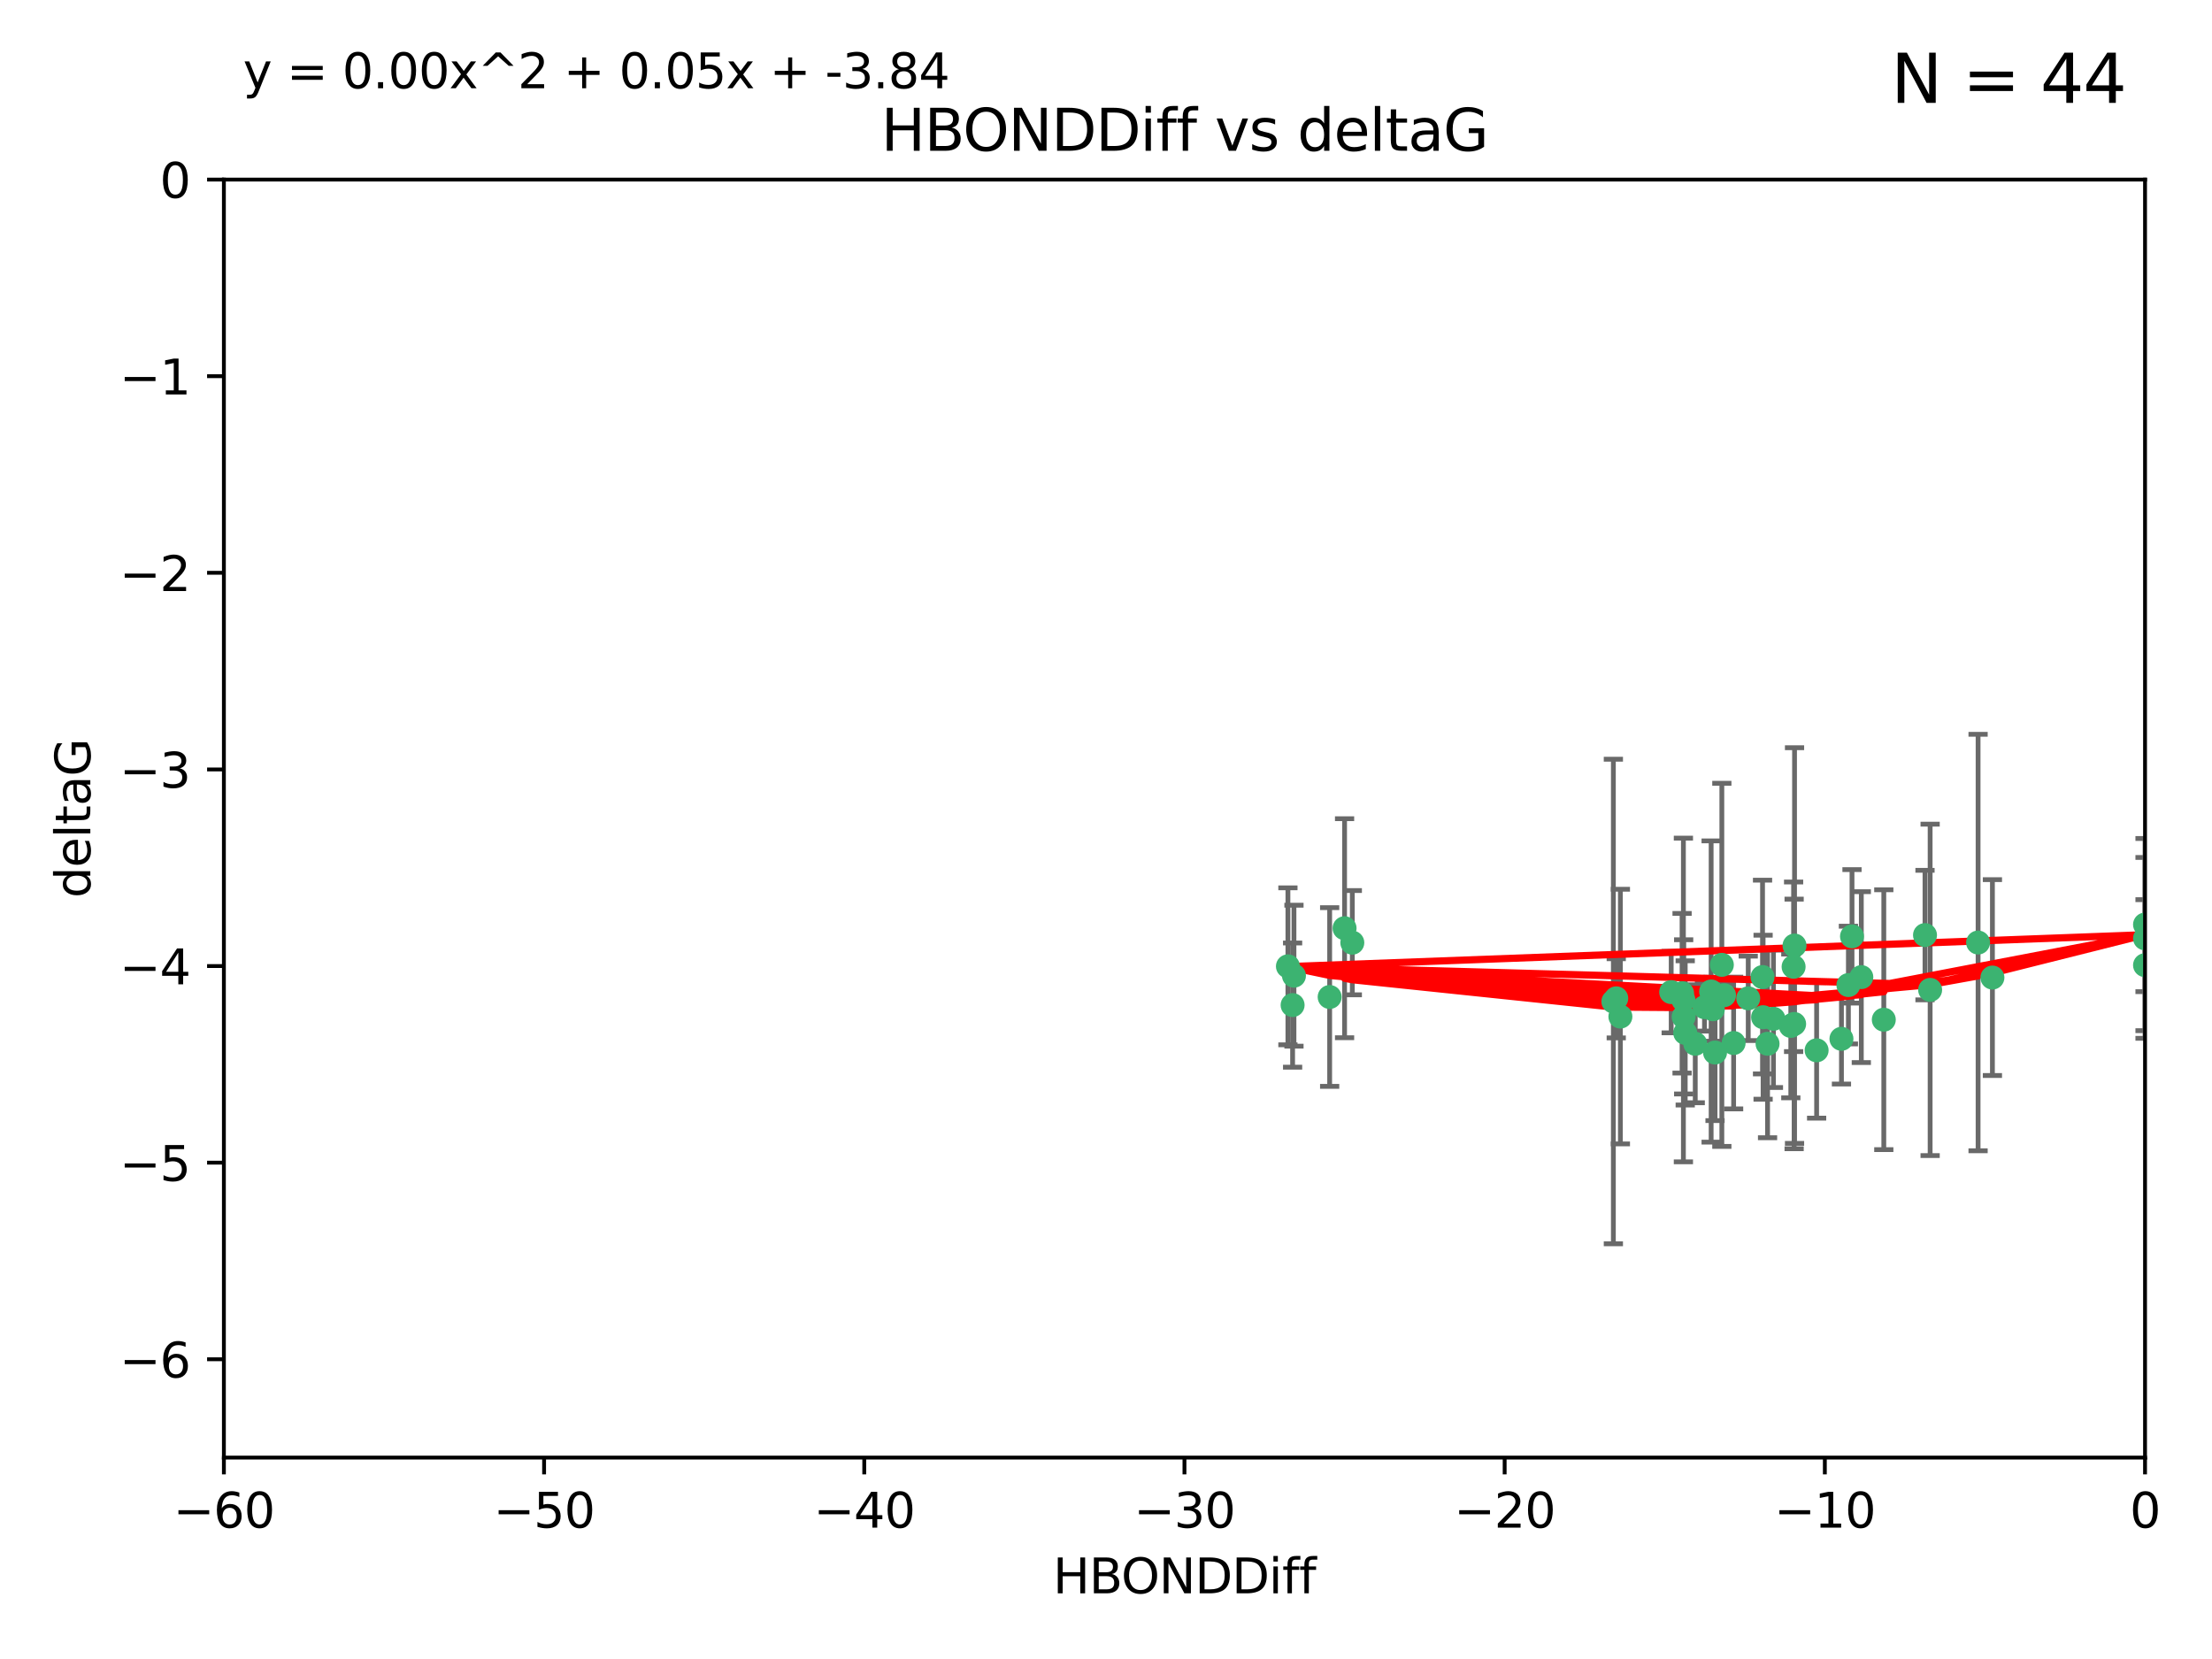 <?xml version="1.0" encoding="utf-8" standalone="no"?>
<!DOCTYPE svg PUBLIC "-//W3C//DTD SVG 1.1//EN"
  "http://www.w3.org/Graphics/SVG/1.1/DTD/svg11.dtd">
<svg xmlns:xlink="http://www.w3.org/1999/xlink" width="460.8pt" height="345.6pt" viewBox="0 0 460.8 345.6" xmlns="http://www.w3.org/2000/svg" version="1.1">
 <defs>
  <style type="text/css">*{stroke-linejoin: round; stroke-linecap: butt}</style>
 </defs>
 <g id="figure_1">
  <g id="patch_1">
   <path d="M 0 345.6 
L 460.8 345.6 
L 460.8 0 
L 0 0 
z
" style="fill: #ffffff"/>
  </g>
  <g id="axes_1">
   <g id="patch_2">
    <path d="M 46.64 303.64 
L 446.85 303.64 
L 446.85 37.411 
L 46.64 37.411 
z
" style="fill: #ffffff"/>
   </g>
   <g id="PathCollection_1">
    <defs>
     <path id="m2720b128b4" d="M 0 1.118 
C 0.297 1.118 0.581 1 0.791 0.791 
C 1 0.581 1.118 0.297 1.118 0 
C 1.118 -0.297 1 -0.581 0.791 -0.791 
C 0.581 -1 0.297 -1.118 0 -1.118 
C -0.297 -1.118 -0.581 -1 -0.791 -0.791 
C -1 -0.581 -1.118 -0.297 -1.118 0 
C -1.118 0.297 -1 0.581 -0.791 0.791 
C -0.581 1 -0.297 1.118 0 1.118 
z
" style="stroke: #3cb371"/>
    </defs>
    <g clip-path="url(#pa8853b19b0)">
     <use xlink:href="#m2720b128b4" x="364.189" y="207.972" style="fill: #3cb371; stroke: #3cb371"/>
     <use xlink:href="#m2720b128b4" x="368.215" y="217.436" style="fill: #3cb371; stroke: #3cb371"/>
     <use xlink:href="#m2720b128b4" x="373.059" y="213.724" style="fill: #3cb371; stroke: #3cb371"/>
     <use xlink:href="#m2720b128b4" x="337.557" y="211.772" style="fill: #3cb371; stroke: #3cb371"/>
     <use xlink:href="#m2720b128b4" x="373.64" y="201.399" style="fill: #3cb371; stroke: #3cb371"/>
     <use xlink:href="#m2720b128b4" x="336.694" y="207.972" style="fill: #3cb371; stroke: #3cb371"/>
     <use xlink:href="#m2720b128b4" x="351.062" y="215.171" style="fill: #3cb371; stroke: #3cb371"/>
     <use xlink:href="#m2720b128b4" x="383.608" y="216.404" style="fill: #3cb371; stroke: #3cb371"/>
     <use xlink:href="#m2720b128b4" x="269.556" y="203.252" style="fill: #3cb371; stroke: #3cb371"/>
     <use xlink:href="#m2720b128b4" x="361.144" y="217.281" style="fill: #3cb371; stroke: #3cb371"/>
     <use xlink:href="#m2720b128b4" x="350.738" y="211.828" style="fill: #3cb371; stroke: #3cb371"/>
     <use xlink:href="#m2720b128b4" x="378.435" y="218.801" style="fill: #3cb371; stroke: #3cb371"/>
     <use xlink:href="#m2720b128b4" x="280.099" y="193.367" style="fill: #3cb371; stroke: #3cb371"/>
     <use xlink:href="#m2720b128b4" x="281.711" y="196.378" style="fill: #3cb371; stroke: #3cb371"/>
     <use xlink:href="#m2720b128b4" x="336.095" y="208.632" style="fill: #3cb371; stroke: #3cb371"/>
     <use xlink:href="#m2720b128b4" x="348.14" y="206.672" style="fill: #3cb371; stroke: #3cb371"/>
     <use xlink:href="#m2720b128b4" x="276.992" y="207.693" style="fill: #3cb371; stroke: #3cb371"/>
     <use xlink:href="#m2720b128b4" x="269.274" y="209.377" style="fill: #3cb371; stroke: #3cb371"/>
     <use xlink:href="#m2720b128b4" x="373.75" y="213.307" style="fill: #3cb371; stroke: #3cb371"/>
     <use xlink:href="#m2720b128b4" x="367.286" y="211.905" style="fill: #3cb371; stroke: #3cb371"/>
     <use xlink:href="#m2720b128b4" x="367.169" y="203.534" style="fill: #3cb371; stroke: #3cb371"/>
     <use xlink:href="#m2720b128b4" x="350.684" y="208.315" style="fill: #3cb371; stroke: #3cb371"/>
     <use xlink:href="#m2720b128b4" x="358.691" y="200.996" style="fill: #3cb371; stroke: #3cb371"/>
     <use xlink:href="#m2720b128b4" x="356.818" y="210.246" style="fill: #3cb371; stroke: #3cb371"/>
     <use xlink:href="#m2720b128b4" x="385.055" y="205.208" style="fill: #3cb371; stroke: #3cb371"/>
     <use xlink:href="#m2720b128b4" x="369.439" y="212.234" style="fill: #3cb371; stroke: #3cb371"/>
     <use xlink:href="#m2720b128b4" x="392.43" y="212.42" style="fill: #3cb371; stroke: #3cb371"/>
     <use xlink:href="#m2720b128b4" x="355.078" y="209.81" style="fill: #3cb371; stroke: #3cb371"/>
     <use xlink:href="#m2720b128b4" x="387.747" y="203.551" style="fill: #3cb371; stroke: #3cb371"/>
     <use xlink:href="#m2720b128b4" x="357.274" y="219.261" style="fill: #3cb371; stroke: #3cb371"/>
     <use xlink:href="#m2720b128b4" x="353.151" y="217.439" style="fill: #3cb371; stroke: #3cb371"/>
     <use xlink:href="#m2720b128b4" x="385.806" y="195.061" style="fill: #3cb371; stroke: #3cb371"/>
     <use xlink:href="#m2720b128b4" x="356.461" y="206.547" style="fill: #3cb371; stroke: #3cb371"/>
     <use xlink:href="#m2720b128b4" x="359.153" y="207.32" style="fill: #3cb371; stroke: #3cb371"/>
     <use xlink:href="#m2720b128b4" x="350.408" y="206.909" style="fill: #3cb371; stroke: #3cb371"/>
     <use xlink:href="#m2720b128b4" x="402.082" y="206.209" style="fill: #3cb371; stroke: #3cb371"/>
     <use xlink:href="#m2720b128b4" x="268.297" y="201.301" style="fill: #3cb371; stroke: #3cb371"/>
     <use xlink:href="#m2720b128b4" x="446.85" y="201.063" style="fill: #3cb371; stroke: #3cb371"/>
     <use xlink:href="#m2720b128b4" x="373.834" y="196.973" style="fill: #3cb371; stroke: #3cb371"/>
     <use xlink:href="#m2720b128b4" x="412.071" y="196.347" style="fill: #3cb371; stroke: #3cb371"/>
     <use xlink:href="#m2720b128b4" x="401.013" y="194.795" style="fill: #3cb371; stroke: #3cb371"/>
     <use xlink:href="#m2720b128b4" x="446.85" y="195.485" style="fill: #3cb371; stroke: #3cb371"/>
     <use xlink:href="#m2720b128b4" x="415.057" y="203.645" style="fill: #3cb371; stroke: #3cb371"/>
     <use xlink:href="#m2720b128b4" x="446.85" y="192.602" style="fill: #3cb371; stroke: #3cb371"/>
    </g>
   </g>
   <g id="matplotlib.axis_1">
    <g id="xtick_1">
     <g id="line2d_1">
      <defs>
       <path id="m7459e7c8d9" d="M 0 0 
L 0 3.5 
" style="stroke: #000000; stroke-width: 0.8"/>
      </defs>
      <g>
       <use xlink:href="#m7459e7c8d9" x="46.64" y="303.64" style="stroke: #000000; stroke-width: 0.8"/>
      </g>
     </g>
     <g id="text_1">
      <!-- −60 -->
      <g transform="translate(36.088 318.238)scale(0.1 -0.1)">
       <defs>
        <path id="DejaVuSans-2212" d="M 678 2272 
L 4684 2272 
L 4684 1741 
L 678 1741 
L 678 2272 
z
" transform="scale(0.016)"/>
        <path id="DejaVuSans-36" d="M 2113 2584 
Q 1688 2584 1439 2293 
Q 1191 2003 1191 1497 
Q 1191 994 1439 701 
Q 1688 409 2113 409 
Q 2538 409 2786 701 
Q 3034 994 3034 1497 
Q 3034 2003 2786 2293 
Q 2538 2584 2113 2584 
z
M 3366 4563 
L 3366 3988 
Q 3128 4100 2886 4159 
Q 2644 4219 2406 4219 
Q 1781 4219 1451 3797 
Q 1122 3375 1075 2522 
Q 1259 2794 1537 2939 
Q 1816 3084 2150 3084 
Q 2853 3084 3261 2657 
Q 3669 2231 3669 1497 
Q 3669 778 3244 343 
Q 2819 -91 2113 -91 
Q 1303 -91 875 529 
Q 447 1150 447 2328 
Q 447 3434 972 4092 
Q 1497 4750 2381 4750 
Q 2619 4750 2861 4703 
Q 3103 4656 3366 4563 
z
" transform="scale(0.016)"/>
        <path id="DejaVuSans-30" d="M 2034 4250 
Q 1547 4250 1301 3770 
Q 1056 3291 1056 2328 
Q 1056 1369 1301 889 
Q 1547 409 2034 409 
Q 2525 409 2770 889 
Q 3016 1369 3016 2328 
Q 3016 3291 2770 3770 
Q 2525 4250 2034 4250 
z
M 2034 4750 
Q 2819 4750 3233 4129 
Q 3647 3509 3647 2328 
Q 3647 1150 3233 529 
Q 2819 -91 2034 -91 
Q 1250 -91 836 529 
Q 422 1150 422 2328 
Q 422 3509 836 4129 
Q 1250 4750 2034 4750 
z
" transform="scale(0.016)"/>
       </defs>
       <use xlink:href="#DejaVuSans-2212"/>
       <use xlink:href="#DejaVuSans-36" x="83.789"/>
       <use xlink:href="#DejaVuSans-30" x="147.412"/>
      </g>
     </g>
    </g>
    <g id="xtick_2">
     <g id="line2d_2">
      <g>
       <use xlink:href="#m7459e7c8d9" x="113.342" y="303.64" style="stroke: #000000; stroke-width: 0.8"/>
      </g>
     </g>
     <g id="text_2">
      <!-- −50 -->
      <g transform="translate(102.789 318.238)scale(0.1 -0.1)">
       <defs>
        <path id="DejaVuSans-35" d="M 691 4666 
L 3169 4666 
L 3169 4134 
L 1269 4134 
L 1269 2991 
Q 1406 3038 1543 3061 
Q 1681 3084 1819 3084 
Q 2600 3084 3056 2656 
Q 3513 2228 3513 1497 
Q 3513 744 3044 326 
Q 2575 -91 1722 -91 
Q 1428 -91 1123 -41 
Q 819 9 494 109 
L 494 744 
Q 775 591 1075 516 
Q 1375 441 1709 441 
Q 2250 441 2565 725 
Q 2881 1009 2881 1497 
Q 2881 1984 2565 2268 
Q 2250 2553 1709 2553 
Q 1456 2553 1204 2497 
Q 953 2441 691 2322 
L 691 4666 
z
" transform="scale(0.016)"/>
       </defs>
       <use xlink:href="#DejaVuSans-2212"/>
       <use xlink:href="#DejaVuSans-35" x="83.789"/>
       <use xlink:href="#DejaVuSans-30" x="147.412"/>
      </g>
     </g>
    </g>
    <g id="xtick_3">
     <g id="line2d_3">
      <g>
       <use xlink:href="#m7459e7c8d9" x="180.043" y="303.64" style="stroke: #000000; stroke-width: 0.8"/>
      </g>
     </g>
     <g id="text_3">
      <!-- −40 -->
      <g transform="translate(169.491 318.238)scale(0.1 -0.1)">
       <defs>
        <path id="DejaVuSans-34" d="M 2419 4116 
L 825 1625 
L 2419 1625 
L 2419 4116 
z
M 2253 4666 
L 3047 4666 
L 3047 1625 
L 3713 1625 
L 3713 1100 
L 3047 1100 
L 3047 0 
L 2419 0 
L 2419 1100 
L 313 1100 
L 313 1709 
L 2253 4666 
z
" transform="scale(0.016)"/>
       </defs>
       <use xlink:href="#DejaVuSans-2212"/>
       <use xlink:href="#DejaVuSans-34" x="83.789"/>
       <use xlink:href="#DejaVuSans-30" x="147.412"/>
      </g>
     </g>
    </g>
    <g id="xtick_4">
     <g id="line2d_4">
      <g>
       <use xlink:href="#m7459e7c8d9" x="246.745" y="303.64" style="stroke: #000000; stroke-width: 0.8"/>
      </g>
     </g>
     <g id="text_4">
      <!-- −30 -->
      <g transform="translate(236.193 318.238)scale(0.1 -0.1)">
       <defs>
        <path id="DejaVuSans-33" d="M 2597 2516 
Q 3050 2419 3304 2112 
Q 3559 1806 3559 1356 
Q 3559 666 3084 287 
Q 2609 -91 1734 -91 
Q 1441 -91 1130 -33 
Q 819 25 488 141 
L 488 750 
Q 750 597 1062 519 
Q 1375 441 1716 441 
Q 2309 441 2620 675 
Q 2931 909 2931 1356 
Q 2931 1769 2642 2001 
Q 2353 2234 1838 2234 
L 1294 2234 
L 1294 2753 
L 1863 2753 
Q 2328 2753 2575 2939 
Q 2822 3125 2822 3475 
Q 2822 3834 2567 4026 
Q 2313 4219 1838 4219 
Q 1578 4219 1281 4162 
Q 984 4106 628 3988 
L 628 4550 
Q 988 4650 1302 4700 
Q 1616 4750 1894 4750 
Q 2613 4750 3031 4423 
Q 3450 4097 3450 3541 
Q 3450 3153 3228 2886 
Q 3006 2619 2597 2516 
z
" transform="scale(0.016)"/>
       </defs>
       <use xlink:href="#DejaVuSans-2212"/>
       <use xlink:href="#DejaVuSans-33" x="83.789"/>
       <use xlink:href="#DejaVuSans-30" x="147.412"/>
      </g>
     </g>
    </g>
    <g id="xtick_5">
     <g id="line2d_5">
      <g>
       <use xlink:href="#m7459e7c8d9" x="313.447" y="303.64" style="stroke: #000000; stroke-width: 0.8"/>
      </g>
     </g>
     <g id="text_5">
      <!-- −20 -->
      <g transform="translate(302.894 318.238)scale(0.1 -0.1)">
       <defs>
        <path id="DejaVuSans-32" d="M 1228 531 
L 3431 531 
L 3431 0 
L 469 0 
L 469 531 
Q 828 903 1448 1529 
Q 2069 2156 2228 2338 
Q 2531 2678 2651 2914 
Q 2772 3150 2772 3378 
Q 2772 3750 2511 3984 
Q 2250 4219 1831 4219 
Q 1534 4219 1204 4116 
Q 875 4013 500 3803 
L 500 4441 
Q 881 4594 1212 4672 
Q 1544 4750 1819 4750 
Q 2544 4750 2975 4387 
Q 3406 4025 3406 3419 
Q 3406 3131 3298 2873 
Q 3191 2616 2906 2266 
Q 2828 2175 2409 1742 
Q 1991 1309 1228 531 
z
" transform="scale(0.016)"/>
       </defs>
       <use xlink:href="#DejaVuSans-2212"/>
       <use xlink:href="#DejaVuSans-32" x="83.789"/>
       <use xlink:href="#DejaVuSans-30" x="147.412"/>
      </g>
     </g>
    </g>
    <g id="xtick_6">
     <g id="line2d_6">
      <g>
       <use xlink:href="#m7459e7c8d9" x="380.148" y="303.64" style="stroke: #000000; stroke-width: 0.8"/>
      </g>
     </g>
     <g id="text_6">
      <!-- −10 -->
      <g transform="translate(369.596 318.238)scale(0.1 -0.1)">
       <defs>
        <path id="DejaVuSans-31" d="M 794 531 
L 1825 531 
L 1825 4091 
L 703 3866 
L 703 4441 
L 1819 4666 
L 2450 4666 
L 2450 531 
L 3481 531 
L 3481 0 
L 794 0 
L 794 531 
z
" transform="scale(0.016)"/>
       </defs>
       <use xlink:href="#DejaVuSans-2212"/>
       <use xlink:href="#DejaVuSans-31" x="83.789"/>
       <use xlink:href="#DejaVuSans-30" x="147.412"/>
      </g>
     </g>
    </g>
    <g id="xtick_7">
     <g id="line2d_7">
      <g>
       <use xlink:href="#m7459e7c8d9" x="446.85" y="303.64" style="stroke: #000000; stroke-width: 0.8"/>
      </g>
     </g>
     <g id="text_7">
      <!-- 0 -->
      <g transform="translate(443.669 318.238)scale(0.1 -0.1)">
       <use xlink:href="#DejaVuSans-30"/>
      </g>
     </g>
    </g>
    <g id="text_8">
     <!-- HBONDDiff -->
     <g transform="translate(219.356 331.917)scale(0.1 -0.1)">
      <defs>
       <path id="DejaVuSans-48" d="M 628 4666 
L 1259 4666 
L 1259 2753 
L 3553 2753 
L 3553 4666 
L 4184 4666 
L 4184 0 
L 3553 0 
L 3553 2222 
L 1259 2222 
L 1259 0 
L 628 0 
L 628 4666 
z
" transform="scale(0.016)"/>
       <path id="DejaVuSans-42" d="M 1259 2228 
L 1259 519 
L 2272 519 
Q 2781 519 3026 730 
Q 3272 941 3272 1375 
Q 3272 1813 3026 2020 
Q 2781 2228 2272 2228 
L 1259 2228 
z
M 1259 4147 
L 1259 2741 
L 2194 2741 
Q 2656 2741 2882 2914 
Q 3109 3088 3109 3444 
Q 3109 3797 2882 3972 
Q 2656 4147 2194 4147 
L 1259 4147 
z
M 628 4666 
L 2241 4666 
Q 2963 4666 3353 4366 
Q 3744 4066 3744 3513 
Q 3744 3084 3544 2831 
Q 3344 2578 2956 2516 
Q 3422 2416 3680 2098 
Q 3938 1781 3938 1306 
Q 3938 681 3513 340 
Q 3088 0 2303 0 
L 628 0 
L 628 4666 
z
" transform="scale(0.016)"/>
       <path id="DejaVuSans-4f" d="M 2522 4238 
Q 1834 4238 1429 3725 
Q 1025 3213 1025 2328 
Q 1025 1447 1429 934 
Q 1834 422 2522 422 
Q 3209 422 3611 934 
Q 4013 1447 4013 2328 
Q 4013 3213 3611 3725 
Q 3209 4238 2522 4238 
z
M 2522 4750 
Q 3503 4750 4090 4092 
Q 4678 3434 4678 2328 
Q 4678 1225 4090 567 
Q 3503 -91 2522 -91 
Q 1538 -91 948 565 
Q 359 1222 359 2328 
Q 359 3434 948 4092 
Q 1538 4750 2522 4750 
z
" transform="scale(0.016)"/>
       <path id="DejaVuSans-4e" d="M 628 4666 
L 1478 4666 
L 3547 763 
L 3547 4666 
L 4159 4666 
L 4159 0 
L 3309 0 
L 1241 3903 
L 1241 0 
L 628 0 
L 628 4666 
z
" transform="scale(0.016)"/>
       <path id="DejaVuSans-44" d="M 1259 4147 
L 1259 519 
L 2022 519 
Q 2988 519 3436 956 
Q 3884 1394 3884 2338 
Q 3884 3275 3436 3711 
Q 2988 4147 2022 4147 
L 1259 4147 
z
M 628 4666 
L 1925 4666 
Q 3281 4666 3915 4102 
Q 4550 3538 4550 2338 
Q 4550 1131 3912 565 
Q 3275 0 1925 0 
L 628 0 
L 628 4666 
z
" transform="scale(0.016)"/>
       <path id="DejaVuSans-69" d="M 603 3500 
L 1178 3500 
L 1178 0 
L 603 0 
L 603 3500 
z
M 603 4863 
L 1178 4863 
L 1178 4134 
L 603 4134 
L 603 4863 
z
" transform="scale(0.016)"/>
       <path id="DejaVuSans-66" d="M 2375 4863 
L 2375 4384 
L 1825 4384 
Q 1516 4384 1395 4259 
Q 1275 4134 1275 3809 
L 1275 3500 
L 2222 3500 
L 2222 3053 
L 1275 3053 
L 1275 0 
L 697 0 
L 697 3053 
L 147 3053 
L 147 3500 
L 697 3500 
L 697 3744 
Q 697 4328 969 4595 
Q 1241 4863 1831 4863 
L 2375 4863 
z
" transform="scale(0.016)"/>
      </defs>
      <use xlink:href="#DejaVuSans-48"/>
      <use xlink:href="#DejaVuSans-42" x="75.195"/>
      <use xlink:href="#DejaVuSans-4f" x="142.049"/>
      <use xlink:href="#DejaVuSans-4e" x="220.76"/>
      <use xlink:href="#DejaVuSans-44" x="295.564"/>
      <use xlink:href="#DejaVuSans-44" x="372.566"/>
      <use xlink:href="#DejaVuSans-69" x="449.568"/>
      <use xlink:href="#DejaVuSans-66" x="477.352"/>
      <use xlink:href="#DejaVuSans-66" x="512.557"/>
     </g>
    </g>
   </g>
   <g id="matplotlib.axis_2">
    <g id="ytick_1">
     <g id="line2d_8">
      <defs>
       <path id="m93c512a36c" d="M 0 0 
L -3.5 0 
" style="stroke: #000000; stroke-width: 0.8"/>
      </defs>
      <g>
       <use xlink:href="#m93c512a36c" x="46.64" y="283.161" style="stroke: #000000; stroke-width: 0.8"/>
      </g>
     </g>
     <g id="text_9">
      <!-- −6 -->
      <g transform="translate(24.898 286.96)scale(0.1 -0.1)">
       <use xlink:href="#DejaVuSans-2212"/>
       <use xlink:href="#DejaVuSans-36" x="83.789"/>
      </g>
     </g>
    </g>
    <g id="ytick_2">
     <g id="line2d_9">
      <g>
       <use xlink:href="#m93c512a36c" x="46.64" y="242.203" style="stroke: #000000; stroke-width: 0.8"/>
      </g>
     </g>
     <g id="text_10">
      <!-- −5 -->
      <g transform="translate(24.898 246.002)scale(0.1 -0.1)">
       <use xlink:href="#DejaVuSans-2212"/>
       <use xlink:href="#DejaVuSans-35" x="83.789"/>
      </g>
     </g>
    </g>
    <g id="ytick_3">
     <g id="line2d_10">
      <g>
       <use xlink:href="#m93c512a36c" x="46.64" y="201.244" style="stroke: #000000; stroke-width: 0.8"/>
      </g>
     </g>
     <g id="text_11">
      <!-- −4 -->
      <g transform="translate(24.898 205.044)scale(0.1 -0.1)">
       <use xlink:href="#DejaVuSans-2212"/>
       <use xlink:href="#DejaVuSans-34" x="83.789"/>
      </g>
     </g>
    </g>
    <g id="ytick_4">
     <g id="line2d_11">
      <g>
       <use xlink:href="#m93c512a36c" x="46.64" y="160.286" style="stroke: #000000; stroke-width: 0.8"/>
      </g>
     </g>
     <g id="text_12">
      <!-- −3 -->
      <g transform="translate(24.898 164.085)scale(0.1 -0.1)">
       <use xlink:href="#DejaVuSans-2212"/>
       <use xlink:href="#DejaVuSans-33" x="83.789"/>
      </g>
     </g>
    </g>
    <g id="ytick_5">
     <g id="line2d_12">
      <g>
       <use xlink:href="#m93c512a36c" x="46.64" y="119.328" style="stroke: #000000; stroke-width: 0.8"/>
      </g>
     </g>
     <g id="text_13">
      <!-- −2 -->
      <g transform="translate(24.898 123.127)scale(0.1 -0.1)">
       <use xlink:href="#DejaVuSans-2212"/>
       <use xlink:href="#DejaVuSans-32" x="83.789"/>
      </g>
     </g>
    </g>
    <g id="ytick_6">
     <g id="line2d_13">
      <g>
       <use xlink:href="#m93c512a36c" x="46.64" y="78.369" style="stroke: #000000; stroke-width: 0.8"/>
      </g>
     </g>
     <g id="text_14">
      <!-- −1 -->
      <g transform="translate(24.898 82.169)scale(0.1 -0.1)">
       <use xlink:href="#DejaVuSans-2212"/>
       <use xlink:href="#DejaVuSans-31" x="83.789"/>
      </g>
     </g>
    </g>
    <g id="ytick_7">
     <g id="line2d_14">
      <g>
       <use xlink:href="#m93c512a36c" x="46.64" y="37.411" style="stroke: #000000; stroke-width: 0.8"/>
      </g>
     </g>
     <g id="text_15">
      <!-- 0 -->
      <g transform="translate(33.278 41.21)scale(0.1 -0.1)">
       <use xlink:href="#DejaVuSans-30"/>
      </g>
     </g>
    </g>
    <g id="text_16">
     <!-- deltaG -->
     <g transform="translate(18.818 187.064)rotate(-90)scale(0.1 -0.1)">
      <defs>
       <path id="DejaVuSans-64" d="M 2906 2969 
L 2906 4863 
L 3481 4863 
L 3481 0 
L 2906 0 
L 2906 525 
Q 2725 213 2448 61 
Q 2172 -91 1784 -91 
Q 1150 -91 751 415 
Q 353 922 353 1747 
Q 353 2572 751 3078 
Q 1150 3584 1784 3584 
Q 2172 3584 2448 3432 
Q 2725 3281 2906 2969 
z
M 947 1747 
Q 947 1113 1208 752 
Q 1469 391 1925 391 
Q 2381 391 2643 752 
Q 2906 1113 2906 1747 
Q 2906 2381 2643 2742 
Q 2381 3103 1925 3103 
Q 1469 3103 1208 2742 
Q 947 2381 947 1747 
z
" transform="scale(0.016)"/>
       <path id="DejaVuSans-65" d="M 3597 1894 
L 3597 1613 
L 953 1613 
Q 991 1019 1311 708 
Q 1631 397 2203 397 
Q 2534 397 2845 478 
Q 3156 559 3463 722 
L 3463 178 
Q 3153 47 2828 -22 
Q 2503 -91 2169 -91 
Q 1331 -91 842 396 
Q 353 884 353 1716 
Q 353 2575 817 3079 
Q 1281 3584 2069 3584 
Q 2775 3584 3186 3129 
Q 3597 2675 3597 1894 
z
M 3022 2063 
Q 3016 2534 2758 2815 
Q 2500 3097 2075 3097 
Q 1594 3097 1305 2825 
Q 1016 2553 972 2059 
L 3022 2063 
z
" transform="scale(0.016)"/>
       <path id="DejaVuSans-6c" d="M 603 4863 
L 1178 4863 
L 1178 0 
L 603 0 
L 603 4863 
z
" transform="scale(0.016)"/>
       <path id="DejaVuSans-74" d="M 1172 4494 
L 1172 3500 
L 2356 3500 
L 2356 3053 
L 1172 3053 
L 1172 1153 
Q 1172 725 1289 603 
Q 1406 481 1766 481 
L 2356 481 
L 2356 0 
L 1766 0 
Q 1100 0 847 248 
Q 594 497 594 1153 
L 594 3053 
L 172 3053 
L 172 3500 
L 594 3500 
L 594 4494 
L 1172 4494 
z
" transform="scale(0.016)"/>
       <path id="DejaVuSans-61" d="M 2194 1759 
Q 1497 1759 1228 1600 
Q 959 1441 959 1056 
Q 959 750 1161 570 
Q 1363 391 1709 391 
Q 2188 391 2477 730 
Q 2766 1069 2766 1631 
L 2766 1759 
L 2194 1759 
z
M 3341 1997 
L 3341 0 
L 2766 0 
L 2766 531 
Q 2569 213 2275 61 
Q 1981 -91 1556 -91 
Q 1019 -91 701 211 
Q 384 513 384 1019 
Q 384 1609 779 1909 
Q 1175 2209 1959 2209 
L 2766 2209 
L 2766 2266 
Q 2766 2663 2505 2880 
Q 2244 3097 1772 3097 
Q 1472 3097 1187 3025 
Q 903 2953 641 2809 
L 641 3341 
Q 956 3463 1253 3523 
Q 1550 3584 1831 3584 
Q 2591 3584 2966 3190 
Q 3341 2797 3341 1997 
z
" transform="scale(0.016)"/>
       <path id="DejaVuSans-47" d="M 3809 666 
L 3809 1919 
L 2778 1919 
L 2778 2438 
L 4434 2438 
L 4434 434 
Q 4069 175 3628 42 
Q 3188 -91 2688 -91 
Q 1594 -91 976 548 
Q 359 1188 359 2328 
Q 359 3472 976 4111 
Q 1594 4750 2688 4750 
Q 3144 4750 3555 4637 
Q 3966 4525 4313 4306 
L 4313 3634 
Q 3963 3931 3569 4081 
Q 3175 4231 2741 4231 
Q 1884 4231 1454 3753 
Q 1025 3275 1025 2328 
Q 1025 1384 1454 906 
Q 1884 428 2741 428 
Q 3075 428 3337 486 
Q 3600 544 3809 666 
z
" transform="scale(0.016)"/>
      </defs>
      <use xlink:href="#DejaVuSans-64"/>
      <use xlink:href="#DejaVuSans-65" x="63.477"/>
      <use xlink:href="#DejaVuSans-6c" x="125"/>
      <use xlink:href="#DejaVuSans-74" x="152.783"/>
      <use xlink:href="#DejaVuSans-61" x="191.992"/>
      <use xlink:href="#DejaVuSans-47" x="253.271"/>
     </g>
    </g>
   </g>
   <g id="LineCollection_1">
    <path d="M 364.189 216.765 
L 364.189 199.179 
" clip-path="url(#pa8853b19b0)" style="fill: none; stroke: #696969"/>
    <path d="M 368.215 237.01 
L 368.215 197.863 
" clip-path="url(#pa8853b19b0)" style="fill: none; stroke: #696969"/>
    <path d="M 373.059 228.698 
L 373.059 198.75 
" clip-path="url(#pa8853b19b0)" style="fill: none; stroke: #696969"/>
    <path d="M 337.557 238.296 
L 337.557 185.249 
" clip-path="url(#pa8853b19b0)" style="fill: none; stroke: #696969"/>
    <path d="M 373.64 219.064 
L 373.64 183.734 
" clip-path="url(#pa8853b19b0)" style="fill: none; stroke: #696969"/>
    <path d="M 336.694 216.217 
L 336.694 199.726 
" clip-path="url(#pa8853b19b0)" style="fill: none; stroke: #696969"/>
    <path d="M 351.062 230.19 
L 351.062 200.152 
" clip-path="url(#pa8853b19b0)" style="fill: none; stroke: #696969"/>
    <path d="M 383.608 225.821 
L 383.608 206.987 
" clip-path="url(#pa8853b19b0)" style="fill: none; stroke: #696969"/>
    <path d="M 269.556 217.932 
L 269.556 188.572 
" clip-path="url(#pa8853b19b0)" style="fill: none; stroke: #696969"/>
    <path d="M 361.144 231.003 
L 361.144 203.56 
" clip-path="url(#pa8853b19b0)" style="fill: none; stroke: #696969"/>
    <path d="M 350.738 227.894 
L 350.738 195.763 
" clip-path="url(#pa8853b19b0)" style="fill: none; stroke: #696969"/>
    <path d="M 378.435 232.93 
L 378.435 204.672 
" clip-path="url(#pa8853b19b0)" style="fill: none; stroke: #696969"/>
    <path d="M 280.099 216.18 
L 280.099 170.554 
" clip-path="url(#pa8853b19b0)" style="fill: none; stroke: #696969"/>
    <path d="M 281.711 207.236 
L 281.711 185.52 
" clip-path="url(#pa8853b19b0)" style="fill: none; stroke: #696969"/>
    <path d="M 336.095 259.106 
L 336.095 158.159 
" clip-path="url(#pa8853b19b0)" style="fill: none; stroke: #696969"/>
    <path d="M 348.14 215.156 
L 348.14 198.189 
" clip-path="url(#pa8853b19b0)" style="fill: none; stroke: #696969"/>
    <path d="M 276.992 226.308 
L 276.992 189.078 
" clip-path="url(#pa8853b19b0)" style="fill: none; stroke: #696969"/>
    <path d="M 269.274 222.315 
L 269.274 196.439 
" clip-path="url(#pa8853b19b0)" style="fill: none; stroke: #696969"/>
    <path d="M 373.75 239.306 
L 373.75 187.307 
" clip-path="url(#pa8853b19b0)" style="fill: none; stroke: #696969"/>
    <path d="M 367.286 228.987 
L 367.286 194.824 
" clip-path="url(#pa8853b19b0)" style="fill: none; stroke: #696969"/>
    <path d="M 367.169 223.714 
L 367.169 183.354 
" clip-path="url(#pa8853b19b0)" style="fill: none; stroke: #696969"/>
    <path d="M 350.684 242.031 
L 350.684 174.599 
" clip-path="url(#pa8853b19b0)" style="fill: none; stroke: #696969"/>
    <path d="M 358.691 238.819 
L 358.691 163.173 
" clip-path="url(#pa8853b19b0)" style="fill: none; stroke: #696969"/>
    <path d="M 356.818 216.908 
L 356.818 203.585 
" clip-path="url(#pa8853b19b0)" style="fill: none; stroke: #696969"/>
    <path d="M 385.055 217.47 
L 385.055 192.947 
" clip-path="url(#pa8853b19b0)" style="fill: none; stroke: #696969"/>
    <path d="M 369.439 226.546 
L 369.439 197.923 
" clip-path="url(#pa8853b19b0)" style="fill: none; stroke: #696969"/>
    <path d="M 392.43 239.485 
L 392.43 185.356 
" clip-path="url(#pa8853b19b0)" style="fill: none; stroke: #696969"/>
    <path d="M 355.078 214.795 
L 355.078 204.824 
" clip-path="url(#pa8853b19b0)" style="fill: none; stroke: #696969"/>
    <path d="M 387.747 221.352 
L 387.747 185.75 
" clip-path="url(#pa8853b19b0)" style="fill: none; stroke: #696969"/>
    <path d="M 357.274 233.439 
L 357.274 205.084 
" clip-path="url(#pa8853b19b0)" style="fill: none; stroke: #696969"/>
    <path d="M 353.151 229.723 
L 353.151 205.154 
" clip-path="url(#pa8853b19b0)" style="fill: none; stroke: #696969"/>
    <path d="M 385.806 208.964 
L 385.806 181.157 
" clip-path="url(#pa8853b19b0)" style="fill: none; stroke: #696969"/>
    <path d="M 356.461 237.925 
L 356.461 175.169 
" clip-path="url(#pa8853b19b0)" style="fill: none; stroke: #696969"/>
    <path d="M 359.153 209.812 
L 359.153 204.828 
" clip-path="url(#pa8853b19b0)" style="fill: none; stroke: #696969"/>
    <path d="M 350.408 223.535 
L 350.408 190.283 
" clip-path="url(#pa8853b19b0)" style="fill: none; stroke: #696969"/>
    <path d="M 402.082 240.727 
L 402.082 171.69 
" clip-path="url(#pa8853b19b0)" style="fill: none; stroke: #696969"/>
    <path d="M 268.297 217.65 
L 268.297 184.951 
" clip-path="url(#pa8853b19b0)" style="fill: none; stroke: #696969"/>
    <path d="M 446.85 214.71 
L 446.85 187.416 
" clip-path="url(#pa8853b19b0)" style="fill: none; stroke: #696969"/>
    <path d="M 373.834 238.185 
L 373.834 155.761 
" clip-path="url(#pa8853b19b0)" style="fill: none; stroke: #696969"/>
    <path d="M 412.071 239.727 
L 412.071 152.966 
" clip-path="url(#pa8853b19b0)" style="fill: none; stroke: #696969"/>
    <path d="M 401.013 208.286 
L 401.013 181.304 
" clip-path="url(#pa8853b19b0)" style="fill: none; stroke: #696969"/>
    <path d="M 446.85 216.296 
L 446.85 174.675 
" clip-path="url(#pa8853b19b0)" style="fill: none; stroke: #696969"/>
    <path d="M 415.057 224.047 
L 415.057 183.243 
" clip-path="url(#pa8853b19b0)" style="fill: none; stroke: #696969"/>
    <path d="M 446.85 206.581 
L 446.85 178.623 
" clip-path="url(#pa8853b19b0)" style="fill: none; stroke: #696969"/>
   </g>
   <g id="line2d_15">
    <defs>
     <path id="m5f89bbd44e" d="M 2 0 
L -2 -0 
" style="stroke: #696969"/>
    </defs>
    <g clip-path="url(#pa8853b19b0)">
     <use xlink:href="#m5f89bbd44e" x="364.189" y="216.765" style="fill: #696969; stroke: #696969"/>
     <use xlink:href="#m5f89bbd44e" x="368.215" y="237.01" style="fill: #696969; stroke: #696969"/>
     <use xlink:href="#m5f89bbd44e" x="373.059" y="228.698" style="fill: #696969; stroke: #696969"/>
     <use xlink:href="#m5f89bbd44e" x="337.557" y="238.296" style="fill: #696969; stroke: #696969"/>
     <use xlink:href="#m5f89bbd44e" x="373.64" y="219.064" style="fill: #696969; stroke: #696969"/>
     <use xlink:href="#m5f89bbd44e" x="336.694" y="216.217" style="fill: #696969; stroke: #696969"/>
     <use xlink:href="#m5f89bbd44e" x="351.062" y="230.19" style="fill: #696969; stroke: #696969"/>
     <use xlink:href="#m5f89bbd44e" x="383.608" y="225.821" style="fill: #696969; stroke: #696969"/>
     <use xlink:href="#m5f89bbd44e" x="269.556" y="217.932" style="fill: #696969; stroke: #696969"/>
     <use xlink:href="#m5f89bbd44e" x="361.144" y="231.003" style="fill: #696969; stroke: #696969"/>
     <use xlink:href="#m5f89bbd44e" x="350.738" y="227.894" style="fill: #696969; stroke: #696969"/>
     <use xlink:href="#m5f89bbd44e" x="378.435" y="232.93" style="fill: #696969; stroke: #696969"/>
     <use xlink:href="#m5f89bbd44e" x="280.099" y="216.18" style="fill: #696969; stroke: #696969"/>
     <use xlink:href="#m5f89bbd44e" x="281.711" y="207.236" style="fill: #696969; stroke: #696969"/>
     <use xlink:href="#m5f89bbd44e" x="336.095" y="259.106" style="fill: #696969; stroke: #696969"/>
     <use xlink:href="#m5f89bbd44e" x="348.14" y="215.156" style="fill: #696969; stroke: #696969"/>
     <use xlink:href="#m5f89bbd44e" x="276.992" y="226.308" style="fill: #696969; stroke: #696969"/>
     <use xlink:href="#m5f89bbd44e" x="269.274" y="222.315" style="fill: #696969; stroke: #696969"/>
     <use xlink:href="#m5f89bbd44e" x="373.75" y="239.306" style="fill: #696969; stroke: #696969"/>
     <use xlink:href="#m5f89bbd44e" x="367.286" y="228.987" style="fill: #696969; stroke: #696969"/>
     <use xlink:href="#m5f89bbd44e" x="367.169" y="223.714" style="fill: #696969; stroke: #696969"/>
     <use xlink:href="#m5f89bbd44e" x="350.684" y="242.031" style="fill: #696969; stroke: #696969"/>
     <use xlink:href="#m5f89bbd44e" x="358.691" y="238.819" style="fill: #696969; stroke: #696969"/>
     <use xlink:href="#m5f89bbd44e" x="356.818" y="216.908" style="fill: #696969; stroke: #696969"/>
     <use xlink:href="#m5f89bbd44e" x="385.055" y="217.47" style="fill: #696969; stroke: #696969"/>
     <use xlink:href="#m5f89bbd44e" x="369.439" y="226.546" style="fill: #696969; stroke: #696969"/>
     <use xlink:href="#m5f89bbd44e" x="392.43" y="239.485" style="fill: #696969; stroke: #696969"/>
     <use xlink:href="#m5f89bbd44e" x="355.078" y="214.795" style="fill: #696969; stroke: #696969"/>
     <use xlink:href="#m5f89bbd44e" x="387.747" y="221.352" style="fill: #696969; stroke: #696969"/>
     <use xlink:href="#m5f89bbd44e" x="357.274" y="233.439" style="fill: #696969; stroke: #696969"/>
     <use xlink:href="#m5f89bbd44e" x="353.151" y="229.723" style="fill: #696969; stroke: #696969"/>
     <use xlink:href="#m5f89bbd44e" x="385.806" y="208.964" style="fill: #696969; stroke: #696969"/>
     <use xlink:href="#m5f89bbd44e" x="356.461" y="237.925" style="fill: #696969; stroke: #696969"/>
     <use xlink:href="#m5f89bbd44e" x="359.153" y="209.812" style="fill: #696969; stroke: #696969"/>
     <use xlink:href="#m5f89bbd44e" x="350.408" y="223.535" style="fill: #696969; stroke: #696969"/>
     <use xlink:href="#m5f89bbd44e" x="402.082" y="240.727" style="fill: #696969; stroke: #696969"/>
     <use xlink:href="#m5f89bbd44e" x="268.297" y="217.65" style="fill: #696969; stroke: #696969"/>
     <use xlink:href="#m5f89bbd44e" x="446.85" y="214.71" style="fill: #696969; stroke: #696969"/>
     <use xlink:href="#m5f89bbd44e" x="373.834" y="238.185" style="fill: #696969; stroke: #696969"/>
     <use xlink:href="#m5f89bbd44e" x="412.071" y="239.727" style="fill: #696969; stroke: #696969"/>
     <use xlink:href="#m5f89bbd44e" x="401.013" y="208.286" style="fill: #696969; stroke: #696969"/>
     <use xlink:href="#m5f89bbd44e" x="446.85" y="216.296" style="fill: #696969; stroke: #696969"/>
     <use xlink:href="#m5f89bbd44e" x="415.057" y="224.047" style="fill: #696969; stroke: #696969"/>
     <use xlink:href="#m5f89bbd44e" x="446.85" y="206.581" style="fill: #696969; stroke: #696969"/>
    </g>
   </g>
   <g id="line2d_16">
    <g clip-path="url(#pa8853b19b0)">
     <use xlink:href="#m5f89bbd44e" x="364.189" y="199.179" style="fill: #696969; stroke: #696969"/>
     <use xlink:href="#m5f89bbd44e" x="368.215" y="197.863" style="fill: #696969; stroke: #696969"/>
     <use xlink:href="#m5f89bbd44e" x="373.059" y="198.75" style="fill: #696969; stroke: #696969"/>
     <use xlink:href="#m5f89bbd44e" x="337.557" y="185.249" style="fill: #696969; stroke: #696969"/>
     <use xlink:href="#m5f89bbd44e" x="373.64" y="183.734" style="fill: #696969; stroke: #696969"/>
     <use xlink:href="#m5f89bbd44e" x="336.694" y="199.726" style="fill: #696969; stroke: #696969"/>
     <use xlink:href="#m5f89bbd44e" x="351.062" y="200.152" style="fill: #696969; stroke: #696969"/>
     <use xlink:href="#m5f89bbd44e" x="383.608" y="206.987" style="fill: #696969; stroke: #696969"/>
     <use xlink:href="#m5f89bbd44e" x="269.556" y="188.572" style="fill: #696969; stroke: #696969"/>
     <use xlink:href="#m5f89bbd44e" x="361.144" y="203.56" style="fill: #696969; stroke: #696969"/>
     <use xlink:href="#m5f89bbd44e" x="350.738" y="195.763" style="fill: #696969; stroke: #696969"/>
     <use xlink:href="#m5f89bbd44e" x="378.435" y="204.672" style="fill: #696969; stroke: #696969"/>
     <use xlink:href="#m5f89bbd44e" x="280.099" y="170.554" style="fill: #696969; stroke: #696969"/>
     <use xlink:href="#m5f89bbd44e" x="281.711" y="185.52" style="fill: #696969; stroke: #696969"/>
     <use xlink:href="#m5f89bbd44e" x="336.095" y="158.159" style="fill: #696969; stroke: #696969"/>
     <use xlink:href="#m5f89bbd44e" x="348.14" y="198.189" style="fill: #696969; stroke: #696969"/>
     <use xlink:href="#m5f89bbd44e" x="276.992" y="189.078" style="fill: #696969; stroke: #696969"/>
     <use xlink:href="#m5f89bbd44e" x="269.274" y="196.439" style="fill: #696969; stroke: #696969"/>
     <use xlink:href="#m5f89bbd44e" x="373.75" y="187.307" style="fill: #696969; stroke: #696969"/>
     <use xlink:href="#m5f89bbd44e" x="367.286" y="194.824" style="fill: #696969; stroke: #696969"/>
     <use xlink:href="#m5f89bbd44e" x="367.169" y="183.354" style="fill: #696969; stroke: #696969"/>
     <use xlink:href="#m5f89bbd44e" x="350.684" y="174.599" style="fill: #696969; stroke: #696969"/>
     <use xlink:href="#m5f89bbd44e" x="358.691" y="163.173" style="fill: #696969; stroke: #696969"/>
     <use xlink:href="#m5f89bbd44e" x="356.818" y="203.585" style="fill: #696969; stroke: #696969"/>
     <use xlink:href="#m5f89bbd44e" x="385.055" y="192.947" style="fill: #696969; stroke: #696969"/>
     <use xlink:href="#m5f89bbd44e" x="369.439" y="197.923" style="fill: #696969; stroke: #696969"/>
     <use xlink:href="#m5f89bbd44e" x="392.43" y="185.356" style="fill: #696969; stroke: #696969"/>
     <use xlink:href="#m5f89bbd44e" x="355.078" y="204.824" style="fill: #696969; stroke: #696969"/>
     <use xlink:href="#m5f89bbd44e" x="387.747" y="185.75" style="fill: #696969; stroke: #696969"/>
     <use xlink:href="#m5f89bbd44e" x="357.274" y="205.084" style="fill: #696969; stroke: #696969"/>
     <use xlink:href="#m5f89bbd44e" x="353.151" y="205.154" style="fill: #696969; stroke: #696969"/>
     <use xlink:href="#m5f89bbd44e" x="385.806" y="181.157" style="fill: #696969; stroke: #696969"/>
     <use xlink:href="#m5f89bbd44e" x="356.461" y="175.169" style="fill: #696969; stroke: #696969"/>
     <use xlink:href="#m5f89bbd44e" x="359.153" y="204.828" style="fill: #696969; stroke: #696969"/>
     <use xlink:href="#m5f89bbd44e" x="350.408" y="190.283" style="fill: #696969; stroke: #696969"/>
     <use xlink:href="#m5f89bbd44e" x="402.082" y="171.69" style="fill: #696969; stroke: #696969"/>
     <use xlink:href="#m5f89bbd44e" x="268.297" y="184.951" style="fill: #696969; stroke: #696969"/>
     <use xlink:href="#m5f89bbd44e" x="446.85" y="187.416" style="fill: #696969; stroke: #696969"/>
     <use xlink:href="#m5f89bbd44e" x="373.834" y="155.761" style="fill: #696969; stroke: #696969"/>
     <use xlink:href="#m5f89bbd44e" x="412.071" y="152.966" style="fill: #696969; stroke: #696969"/>
     <use xlink:href="#m5f89bbd44e" x="401.013" y="181.304" style="fill: #696969; stroke: #696969"/>
     <use xlink:href="#m5f89bbd44e" x="446.85" y="174.675" style="fill: #696969; stroke: #696969"/>
     <use xlink:href="#m5f89bbd44e" x="415.057" y="183.243" style="fill: #696969; stroke: #696969"/>
     <use xlink:href="#m5f89bbd44e" x="446.85" y="178.623" style="fill: #696969; stroke: #696969"/>
    </g>
   </g>
   <g id="line2d_17">
    <path d="M 364.189 209.352 
L 368.215 209.101 
L 373.059 208.736 
L 337.557 209.823 
L 373.64 208.687 
L 336.694 209.804 
L 351.062 209.842 
L 383.608 207.705 
L 269.556 201.646 
L 361.144 209.51 
L 350.738 209.848 
L 378.435 208.251 
L 280.099 203.797 
L 281.711 204.097 
L 336.095 209.789 
L 348.14 209.883 
L 276.992 203.197 
L 269.274 201.584 
L 373.75 208.678 
L 367.286 209.163 
L 367.169 209.17 
L 350.684 209.849 
L 358.691 209.618 
L 356.818 209.689 
L 385.055 207.538 
L 369.439 209.015 
L 392.43 206.593 
L 355.078 209.746 
L 387.747 207.211 
L 357.274 209.673 
L 353.151 209.798 
L 385.806 207.449 
L 356.461 209.701 
L 359.153 209.599 
L 350.408 209.854 
L 402.082 205.117 
L 268.297 201.368 
L 446.85 194.72 
L 373.834 208.671 
L 412.071 203.304 
L 401.013 205.294 
L 446.85 194.72 
L 415.057 202.705 
L 446.85 194.72 
" clip-path="url(#pa8853b19b0)" style="fill: none; stroke: #ff0000; stroke-width: 1.5; stroke-linecap: square"/>
   </g>
   <g id="line2d_18">
    <defs>
     <path id="m109c050c48" d="M 0 2 
C 0.53 2 1.039 1.789 1.414 1.414 
C 1.789 1.039 2 0.53 2 0 
C 2 -0.53 1.789 -1.039 1.414 -1.414 
C 1.039 -1.789 0.53 -2 0 -2 
C -0.53 -2 -1.039 -1.789 -1.414 -1.414 
C -1.789 -1.039 -2 -0.53 -2 0 
C -2 0.53 -1.789 1.039 -1.414 1.414 
C -1.039 1.789 -0.53 2 0 2 
z
" style="stroke: #3cb371"/>
    </defs>
    <g clip-path="url(#pa8853b19b0)">
     <use xlink:href="#m109c050c48" x="364.189" y="207.972" style="fill: #3cb371; stroke: #3cb371"/>
     <use xlink:href="#m109c050c48" x="368.215" y="217.436" style="fill: #3cb371; stroke: #3cb371"/>
     <use xlink:href="#m109c050c48" x="373.059" y="213.724" style="fill: #3cb371; stroke: #3cb371"/>
     <use xlink:href="#m109c050c48" x="337.557" y="211.772" style="fill: #3cb371; stroke: #3cb371"/>
     <use xlink:href="#m109c050c48" x="373.64" y="201.399" style="fill: #3cb371; stroke: #3cb371"/>
     <use xlink:href="#m109c050c48" x="336.694" y="207.972" style="fill: #3cb371; stroke: #3cb371"/>
     <use xlink:href="#m109c050c48" x="351.062" y="215.171" style="fill: #3cb371; stroke: #3cb371"/>
     <use xlink:href="#m109c050c48" x="383.608" y="216.404" style="fill: #3cb371; stroke: #3cb371"/>
     <use xlink:href="#m109c050c48" x="269.556" y="203.252" style="fill: #3cb371; stroke: #3cb371"/>
     <use xlink:href="#m109c050c48" x="361.144" y="217.281" style="fill: #3cb371; stroke: #3cb371"/>
     <use xlink:href="#m109c050c48" x="350.738" y="211.828" style="fill: #3cb371; stroke: #3cb371"/>
     <use xlink:href="#m109c050c48" x="378.435" y="218.801" style="fill: #3cb371; stroke: #3cb371"/>
     <use xlink:href="#m109c050c48" x="280.099" y="193.367" style="fill: #3cb371; stroke: #3cb371"/>
     <use xlink:href="#m109c050c48" x="281.711" y="196.378" style="fill: #3cb371; stroke: #3cb371"/>
     <use xlink:href="#m109c050c48" x="336.095" y="208.632" style="fill: #3cb371; stroke: #3cb371"/>
     <use xlink:href="#m109c050c48" x="348.14" y="206.672" style="fill: #3cb371; stroke: #3cb371"/>
     <use xlink:href="#m109c050c48" x="276.992" y="207.693" style="fill: #3cb371; stroke: #3cb371"/>
     <use xlink:href="#m109c050c48" x="269.274" y="209.377" style="fill: #3cb371; stroke: #3cb371"/>
     <use xlink:href="#m109c050c48" x="373.75" y="213.307" style="fill: #3cb371; stroke: #3cb371"/>
     <use xlink:href="#m109c050c48" x="367.286" y="211.905" style="fill: #3cb371; stroke: #3cb371"/>
     <use xlink:href="#m109c050c48" x="367.169" y="203.534" style="fill: #3cb371; stroke: #3cb371"/>
     <use xlink:href="#m109c050c48" x="350.684" y="208.315" style="fill: #3cb371; stroke: #3cb371"/>
     <use xlink:href="#m109c050c48" x="358.691" y="200.996" style="fill: #3cb371; stroke: #3cb371"/>
     <use xlink:href="#m109c050c48" x="356.818" y="210.246" style="fill: #3cb371; stroke: #3cb371"/>
     <use xlink:href="#m109c050c48" x="385.055" y="205.208" style="fill: #3cb371; stroke: #3cb371"/>
     <use xlink:href="#m109c050c48" x="369.439" y="212.234" style="fill: #3cb371; stroke: #3cb371"/>
     <use xlink:href="#m109c050c48" x="392.43" y="212.42" style="fill: #3cb371; stroke: #3cb371"/>
     <use xlink:href="#m109c050c48" x="355.078" y="209.81" style="fill: #3cb371; stroke: #3cb371"/>
     <use xlink:href="#m109c050c48" x="387.747" y="203.551" style="fill: #3cb371; stroke: #3cb371"/>
     <use xlink:href="#m109c050c48" x="357.274" y="219.261" style="fill: #3cb371; stroke: #3cb371"/>
     <use xlink:href="#m109c050c48" x="353.151" y="217.439" style="fill: #3cb371; stroke: #3cb371"/>
     <use xlink:href="#m109c050c48" x="385.806" y="195.061" style="fill: #3cb371; stroke: #3cb371"/>
     <use xlink:href="#m109c050c48" x="356.461" y="206.547" style="fill: #3cb371; stroke: #3cb371"/>
     <use xlink:href="#m109c050c48" x="359.153" y="207.32" style="fill: #3cb371; stroke: #3cb371"/>
     <use xlink:href="#m109c050c48" x="350.408" y="206.909" style="fill: #3cb371; stroke: #3cb371"/>
     <use xlink:href="#m109c050c48" x="402.082" y="206.209" style="fill: #3cb371; stroke: #3cb371"/>
     <use xlink:href="#m109c050c48" x="268.297" y="201.301" style="fill: #3cb371; stroke: #3cb371"/>
     <use xlink:href="#m109c050c48" x="446.85" y="201.063" style="fill: #3cb371; stroke: #3cb371"/>
     <use xlink:href="#m109c050c48" x="373.834" y="196.973" style="fill: #3cb371; stroke: #3cb371"/>
     <use xlink:href="#m109c050c48" x="412.071" y="196.347" style="fill: #3cb371; stroke: #3cb371"/>
     <use xlink:href="#m109c050c48" x="401.013" y="194.795" style="fill: #3cb371; stroke: #3cb371"/>
     <use xlink:href="#m109c050c48" x="446.85" y="195.485" style="fill: #3cb371; stroke: #3cb371"/>
     <use xlink:href="#m109c050c48" x="415.057" y="203.645" style="fill: #3cb371; stroke: #3cb371"/>
     <use xlink:href="#m109c050c48" x="446.85" y="192.602" style="fill: #3cb371; stroke: #3cb371"/>
    </g>
   </g>
   <g id="patch_3">
    <path d="M 46.64 303.64 
L 46.64 37.411 
" style="fill: none; stroke: #000000; stroke-width: 0.8; stroke-linejoin: miter; stroke-linecap: square"/>
   </g>
   <g id="patch_4">
    <path d="M 446.85 303.64 
L 446.85 37.411 
" style="fill: none; stroke: #000000; stroke-width: 0.8; stroke-linejoin: miter; stroke-linecap: square"/>
   </g>
   <g id="patch_5">
    <path d="M 46.64 303.64 
L 446.85 303.64 
" style="fill: none; stroke: #000000; stroke-width: 0.8; stroke-linejoin: miter; stroke-linecap: square"/>
   </g>
   <g id="patch_6">
    <path d="M 46.64 37.411 
L 446.85 37.411 
" style="fill: none; stroke: #000000; stroke-width: 0.8; stroke-linejoin: miter; stroke-linecap: square"/>
   </g>
   <g id="text_17">
    <!-- N = 44 -->
    <g transform="translate(393.929 21.426)scale(0.14 -0.14)">
     <defs>
      <path id="DejaVuSans-20" transform="scale(0.016)"/>
      <path id="DejaVuSans-3d" d="M 678 2906 
L 4684 2906 
L 4684 2381 
L 678 2381 
L 678 2906 
z
M 678 1631 
L 4684 1631 
L 4684 1100 
L 678 1100 
L 678 1631 
z
" transform="scale(0.016)"/>
     </defs>
     <use xlink:href="#DejaVuSans-4e"/>
     <use xlink:href="#DejaVuSans-20" x="74.805"/>
     <use xlink:href="#DejaVuSans-3d" x="106.592"/>
     <use xlink:href="#DejaVuSans-20" x="190.381"/>
     <use xlink:href="#DejaVuSans-34" x="222.168"/>
     <use xlink:href="#DejaVuSans-34" x="285.791"/>
    </g>
   </g>
   <g id="text_18">
    <!-- y = 0.00x^2 + 0.05x + -3.84 -->
    <g transform="translate(50.642 18.387)scale(0.1 -0.1)">
     <defs>
      <path id="DejaVuSans-79" d="M 2059 -325 
Q 1816 -950 1584 -1140 
Q 1353 -1331 966 -1331 
L 506 -1331 
L 506 -850 
L 844 -850 
Q 1081 -850 1212 -737 
Q 1344 -625 1503 -206 
L 1606 56 
L 191 3500 
L 800 3500 
L 1894 763 
L 2988 3500 
L 3597 3500 
L 2059 -325 
z
" transform="scale(0.016)"/>
      <path id="DejaVuSans-2e" d="M 684 794 
L 1344 794 
L 1344 0 
L 684 0 
L 684 794 
z
" transform="scale(0.016)"/>
      <path id="DejaVuSans-78" d="M 3513 3500 
L 2247 1797 
L 3578 0 
L 2900 0 
L 1881 1375 
L 863 0 
L 184 0 
L 1544 1831 
L 300 3500 
L 978 3500 
L 1906 2253 
L 2834 3500 
L 3513 3500 
z
" transform="scale(0.016)"/>
      <path id="DejaVuSans-5e" d="M 2988 4666 
L 4684 2925 
L 4056 2925 
L 2681 4159 
L 1306 2925 
L 678 2925 
L 2375 4666 
L 2988 4666 
z
" transform="scale(0.016)"/>
      <path id="DejaVuSans-2b" d="M 2944 4013 
L 2944 2272 
L 4684 2272 
L 4684 1741 
L 2944 1741 
L 2944 0 
L 2419 0 
L 2419 1741 
L 678 1741 
L 678 2272 
L 2419 2272 
L 2419 4013 
L 2944 4013 
z
" transform="scale(0.016)"/>
      <path id="DejaVuSans-2d" d="M 313 2009 
L 1997 2009 
L 1997 1497 
L 313 1497 
L 313 2009 
z
" transform="scale(0.016)"/>
      <path id="DejaVuSans-38" d="M 2034 2216 
Q 1584 2216 1326 1975 
Q 1069 1734 1069 1313 
Q 1069 891 1326 650 
Q 1584 409 2034 409 
Q 2484 409 2743 651 
Q 3003 894 3003 1313 
Q 3003 1734 2745 1975 
Q 2488 2216 2034 2216 
z
M 1403 2484 
Q 997 2584 770 2862 
Q 544 3141 544 3541 
Q 544 4100 942 4425 
Q 1341 4750 2034 4750 
Q 2731 4750 3128 4425 
Q 3525 4100 3525 3541 
Q 3525 3141 3298 2862 
Q 3072 2584 2669 2484 
Q 3125 2378 3379 2068 
Q 3634 1759 3634 1313 
Q 3634 634 3220 271 
Q 2806 -91 2034 -91 
Q 1263 -91 848 271 
Q 434 634 434 1313 
Q 434 1759 690 2068 
Q 947 2378 1403 2484 
z
M 1172 3481 
Q 1172 3119 1398 2916 
Q 1625 2713 2034 2713 
Q 2441 2713 2670 2916 
Q 2900 3119 2900 3481 
Q 2900 3844 2670 4047 
Q 2441 4250 2034 4250 
Q 1625 4250 1398 4047 
Q 1172 3844 1172 3481 
z
" transform="scale(0.016)"/>
     </defs>
     <use xlink:href="#DejaVuSans-79"/>
     <use xlink:href="#DejaVuSans-20" x="59.18"/>
     <use xlink:href="#DejaVuSans-3d" x="90.967"/>
     <use xlink:href="#DejaVuSans-20" x="174.756"/>
     <use xlink:href="#DejaVuSans-30" x="206.543"/>
     <use xlink:href="#DejaVuSans-2e" x="270.166"/>
     <use xlink:href="#DejaVuSans-30" x="301.953"/>
     <use xlink:href="#DejaVuSans-30" x="365.576"/>
     <use xlink:href="#DejaVuSans-78" x="429.199"/>
     <use xlink:href="#DejaVuSans-5e" x="488.379"/>
     <use xlink:href="#DejaVuSans-32" x="572.168"/>
     <use xlink:href="#DejaVuSans-20" x="635.791"/>
     <use xlink:href="#DejaVuSans-2b" x="667.578"/>
     <use xlink:href="#DejaVuSans-20" x="751.367"/>
     <use xlink:href="#DejaVuSans-30" x="783.154"/>
     <use xlink:href="#DejaVuSans-2e" x="846.777"/>
     <use xlink:href="#DejaVuSans-30" x="878.564"/>
     <use xlink:href="#DejaVuSans-35" x="942.188"/>
     <use xlink:href="#DejaVuSans-78" x="1005.811"/>
     <use xlink:href="#DejaVuSans-20" x="1064.99"/>
     <use xlink:href="#DejaVuSans-2b" x="1096.777"/>
     <use xlink:href="#DejaVuSans-20" x="1180.566"/>
     <use xlink:href="#DejaVuSans-2d" x="1212.354"/>
     <use xlink:href="#DejaVuSans-33" x="1248.438"/>
     <use xlink:href="#DejaVuSans-2e" x="1312.061"/>
     <use xlink:href="#DejaVuSans-38" x="1343.848"/>
     <use xlink:href="#DejaVuSans-34" x="1407.471"/>
    </g>
   </g>
   <g id="text_19">
    <!-- HBONDDiff vs deltaG -->
    <g transform="translate(183.542 31.411)scale(0.12 -0.12)">
     <defs>
      <path id="DejaVuSans-76" d="M 191 3500 
L 800 3500 
L 1894 563 
L 2988 3500 
L 3597 3500 
L 2284 0 
L 1503 0 
L 191 3500 
z
" transform="scale(0.016)"/>
      <path id="DejaVuSans-73" d="M 2834 3397 
L 2834 2853 
Q 2591 2978 2328 3040 
Q 2066 3103 1784 3103 
Q 1356 3103 1142 2972 
Q 928 2841 928 2578 
Q 928 2378 1081 2264 
Q 1234 2150 1697 2047 
L 1894 2003 
Q 2506 1872 2764 1633 
Q 3022 1394 3022 966 
Q 3022 478 2636 193 
Q 2250 -91 1575 -91 
Q 1294 -91 989 -36 
Q 684 19 347 128 
L 347 722 
Q 666 556 975 473 
Q 1284 391 1588 391 
Q 1994 391 2212 530 
Q 2431 669 2431 922 
Q 2431 1156 2273 1281 
Q 2116 1406 1581 1522 
L 1381 1569 
Q 847 1681 609 1914 
Q 372 2147 372 2553 
Q 372 3047 722 3315 
Q 1072 3584 1716 3584 
Q 2034 3584 2315 3537 
Q 2597 3491 2834 3397 
z
" transform="scale(0.016)"/>
     </defs>
     <use xlink:href="#DejaVuSans-48"/>
     <use xlink:href="#DejaVuSans-42" x="75.195"/>
     <use xlink:href="#DejaVuSans-4f" x="142.049"/>
     <use xlink:href="#DejaVuSans-4e" x="220.76"/>
     <use xlink:href="#DejaVuSans-44" x="295.564"/>
     <use xlink:href="#DejaVuSans-44" x="372.566"/>
     <use xlink:href="#DejaVuSans-69" x="449.568"/>
     <use xlink:href="#DejaVuSans-66" x="477.352"/>
     <use xlink:href="#DejaVuSans-66" x="512.557"/>
     <use xlink:href="#DejaVuSans-20" x="547.762"/>
     <use xlink:href="#DejaVuSans-76" x="579.549"/>
     <use xlink:href="#DejaVuSans-73" x="638.729"/>
     <use xlink:href="#DejaVuSans-20" x="690.828"/>
     <use xlink:href="#DejaVuSans-64" x="722.615"/>
     <use xlink:href="#DejaVuSans-65" x="786.092"/>
     <use xlink:href="#DejaVuSans-6c" x="847.615"/>
     <use xlink:href="#DejaVuSans-74" x="875.398"/>
     <use xlink:href="#DejaVuSans-61" x="914.607"/>
     <use xlink:href="#DejaVuSans-47" x="975.887"/>
    </g>
   </g>
  </g>
 </g>
 <defs>
  <clipPath id="pa8853b19b0">
   <rect x="46.64" y="37.411" width="400.21" height="266.229"/>
  </clipPath>
 </defs>
</svg>
